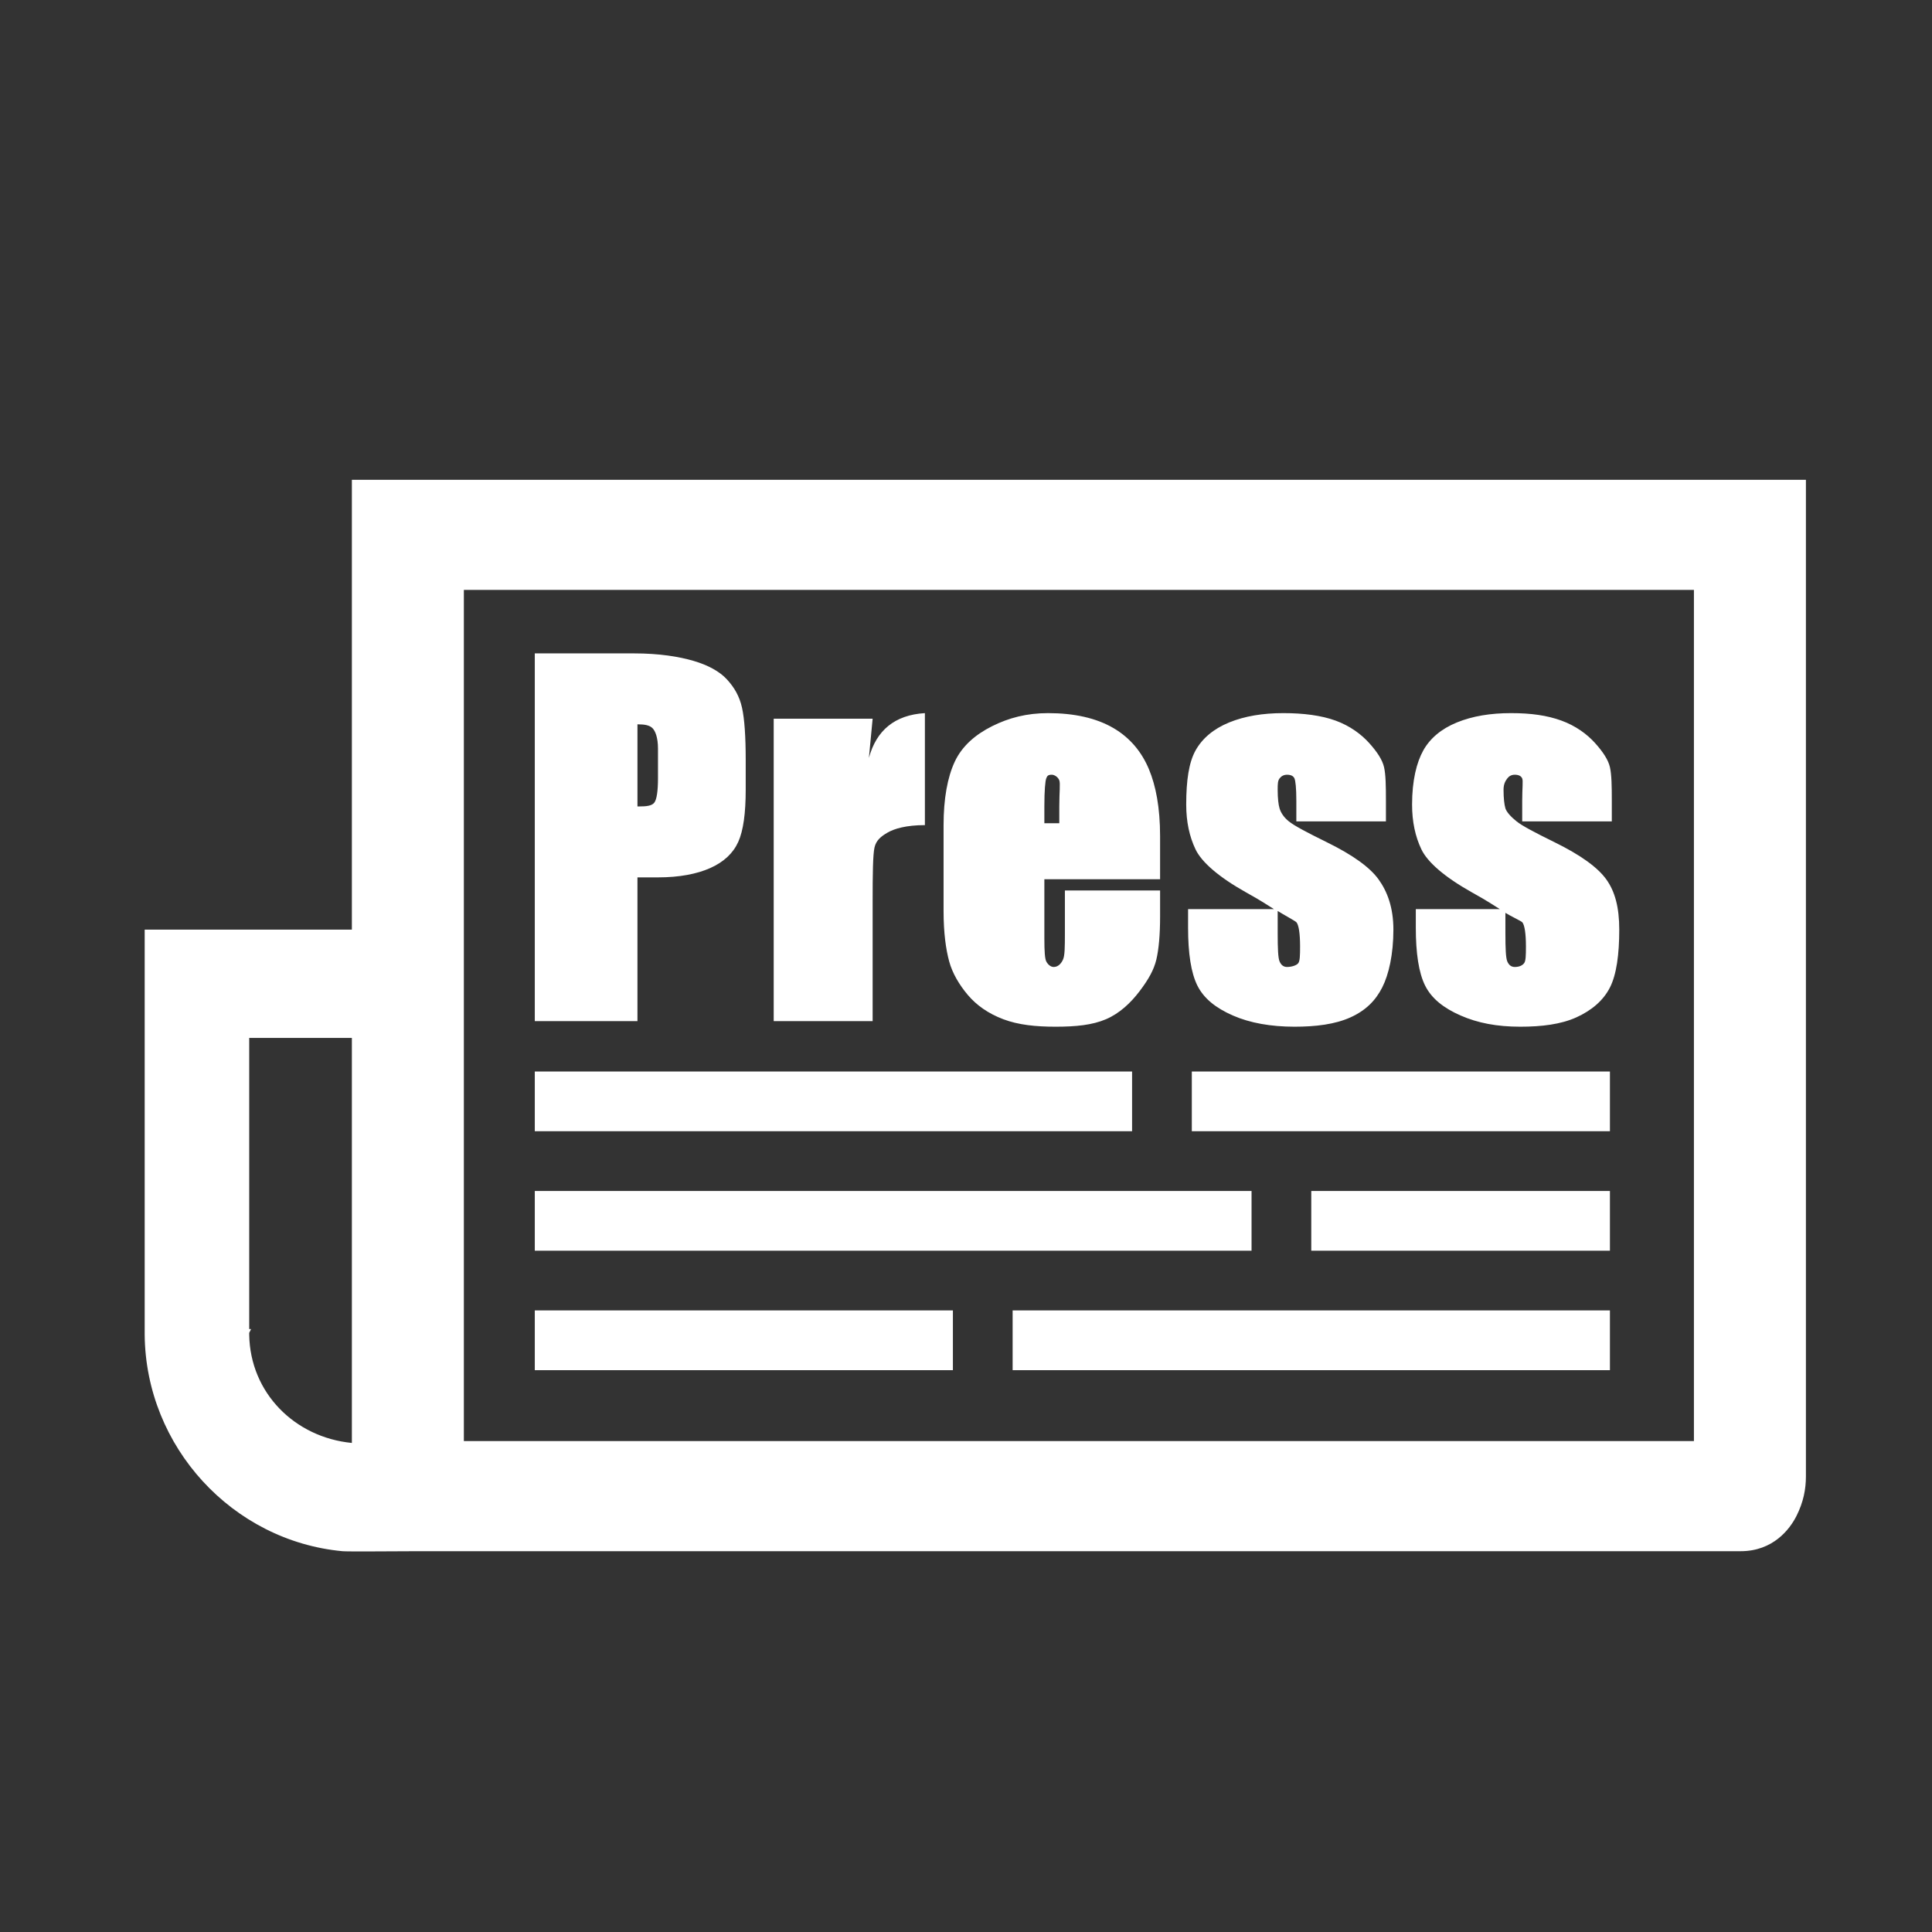 <?xml version="1.0" encoding="utf-8"?>
<!-- Generator: Adobe Illustrator 15.0.0, SVG Export Plug-In . SVG Version: 6.00 Build 0)  -->
<!DOCTYPE svg PUBLIC "-//W3C//DTD SVG 1.1//EN" "http://www.w3.org/Graphics/SVG/1.1/DTD/svg11.dtd">
<svg version="1.1"
	 id="svg2" inkscape:version="0.48.5 r10040" sodipodi:docname="Portait und Business Fotografie Symbol.svg" xmlns:dc="http://purl.org/dc/elements/1.1/" xmlns:cc="http://creativecommons.org/ns#" xmlns:rdf="http://www.w3.org/1999/02/22-rdf-syntax-ns#" xmlns:svg="http://www.w3.org/2000/svg" xmlns:sodipodi="http://sodipodi.sourceforge.net/DTD/sodipodi-0.dtd" xmlns:inkscape="http://www.inkscape.org/namespaces/inkscape"
	 xmlns="http://www.w3.org/2000/svg" xmlns:xlink="http://www.w3.org/1999/xlink" x="0px" y="0px" width="500px" height="500px"
	 viewBox="0 0 500 500" enable-background="new 0 0 500 500" xml:space="preserve">
<rect x="0" y="0" width="500" height="500" fill="#333333" stroke="none"/>
<sodipodi:namedview  id="base" inkscape:pageshadow="2" inkscape:pageopacity="0" inkscape:cy="180.29576" inkscape:cx="1016.7374" inkscape:zoom="0.24748737" borderopacity="1.0" showguides="true" bordercolor="#666666" showgrid="false" pagecolor="#b4b4b4" inkscape:window-maximized="1" inkscape:window-y="-8" inkscape:window-x="-8" inkscape:window-height="1017" inkscape:window-width="1920" inkscape:guide-bbox="true" inkscape:current-layer="layer1" inkscape:document-units="px">
	<inkscape:grid  type="xygrid" enabled="true" visible="true" id="grid2985" empspacing="5" snapvisiblegridlinesonly="true">
		</inkscape:grid>
</sodipodi:namedview>
<g id="layer1" transform="translate(0,-552.362)" inkscape:label="Ebene 1" inkscape:groupmode="layer">
	<g id="text3914" transform="matrix(0.981,0,0,0.981,7.242,7.649)">
	</g>
	<path id="path3865" inkscape:connector-curvature="0" fill="#FFFFFF" d="M91.063,676.534v19.323v97.096h-53.62v28.018v75.358
		c-0.015,0.351,0.011,0.613,0,0.966v0.483c0.253,29.063,22.734,53.385,51.205,56.035c1.228,0.114,11.708,0.037,19.322,0
		c3.046-0.016,7.227,0,7.729,0h334.763c8.41,0,12.734-5.663,14.492-9.179s2.415-6.858,2.415-10.144V695.857v-19.323h-16.907H107.97
		H91.063L91.063,676.534z M120.047,705.035h318.339v220.277H120.047V705.035z M138.403,721.46v95.163h26.568v-37.196h5.313
		c5.493,0,10.031-0.86,13.526-2.416c3.495-1.555,5.926-3.834,7.246-6.763c1.32-2.928,1.932-7.445,1.932-13.526v-7.729
		c0-5.866-0.301-10.605-0.966-13.526c-0.665-2.92-1.943-5.138-3.865-7.246c-1.921-2.108-4.958-3.74-8.695-4.831
		c-3.738-1.09-8.773-1.932-15.458-1.932L138.403,721.46L138.403,721.46z M239.363,736.918c-7.833,0.468-12.57,4.489-14.492,11.593
		l0.966-10.144h-25.603v78.256h25.603v-30.916c0-7.316,0.071-12.17,0.483-14.009c0.412-1.838,1.65-2.866,3.381-3.864
		c1.731-0.999,4.805-1.933,9.661-1.933V736.918L239.363,736.918z M271.246,736.918c-5.537,0-10.174,1.22-14.492,3.381
		c-4.318,2.161-7.771,5.137-9.661,9.178c-1.891,4.041-2.898,9.612-2.898,16.424v22.221c0,5.766,0.613,9.956,1.449,13.042
		c0.836,3.086,2.624,6.083,4.831,8.695s5.246,4.796,9.178,6.279c3.932,1.484,8.452,1.933,13.525,1.933
		c5.242,0,9.516-0.421,13.043-1.933s6.391-4.215,8.695-7.246c2.304-3.029,3.727-5.571,4.348-8.211
		c0.62-2.641,0.966-6.337,0.966-11.11v-6.763h-24.636v11.11c0,3.623-0.029,5.751-0.483,6.763c-0.455,1.012-1.238,1.932-2.415,1.932
		c-0.869,0-1.592-0.767-1.933-1.449s-0.483-2.51-0.483-5.797V779.91h29.95V768.8c0-7.516-1.116-13.129-2.898-17.39
		s-4.723-8.026-9.179-10.627C283.697,738.18,277.986,736.918,271.246,736.918L271.246,736.918z M332.111,736.918
		c-5.271,0-9.944,0.756-14.009,2.415c-4.063,1.659-6.973,4.152-8.695,7.246c-1.722,3.094-2.415,7.741-2.415,14.009
		c0,4.457,0.836,8.292,2.415,11.593c1.58,3.301,5.982,7.146,13.043,11.111c4.436,2.469,5.027,2.986,7.246,4.347h-22.221v4.831
		c0,6.544,0.749,11.646,2.415,14.975c1.666,3.33,4.765,5.795,9.178,7.729c4.414,1.935,9.842,2.898,15.941,2.898
		c5.534,0,10.506-0.614,14.492-2.415c3.985-1.803,6.504-4.376,8.212-7.729s2.898-8.595,2.898-14.975
		c0-5.756-1.588-9.898-3.864-13.043c-2.209-3.052-6.59-6.272-13.526-9.661c-4.976-2.453-8.194-4.143-9.661-5.313
		c-1.468-1.172-2.139-2.45-2.415-3.382c-0.279-0.931-0.483-2.585-0.483-4.831c0-1.475,0.033-2.305,0.483-2.898
		c0.448-0.593,1.089-0.966,1.933-0.966c1.017,0,1.663,0.341,1.932,0.966c0.266,0.625,0.483,2.435,0.483,5.797v5.314h23.187v-5.314
		c0-3.869-0.048-6.754-0.482-8.695c-0.436-1.941-1.829-4.018-3.865-6.28c-2.035-2.262-4.979-4.449-8.694-5.796
		C341.921,737.503,337.31,736.918,332.111,736.918L332.111,736.918z M391.045,736.918c-5.271,0-9.944,0.756-14.009,2.415
		c-4.063,1.659-6.973,4.152-8.694,7.246c-1.723,3.094-2.898,7.741-2.898,14.009c0,4.457,0.835,8.292,2.415,11.593
		c1.579,3.301,5.982,7.146,13.043,11.111c4.435,2.469,5.027,2.986,7.245,4.347h-21.737v4.831c0,6.544,0.749,11.646,2.415,14.975
		c1.667,3.33,4.765,5.795,9.179,7.729c4.413,1.935,9.357,2.898,15.458,2.898c5.534,0,10.506-0.614,14.491-2.415
		c3.986-1.803,6.987-4.376,8.695-7.729s2.415-8.595,2.415-14.975c0-5.756-1.104-9.898-3.381-13.043
		c-2.209-3.052-6.59-6.272-13.526-9.661c-4.976-2.453-8.193-4.143-9.661-5.313c-1.468-1.172-2.622-2.45-2.898-3.382
		c-0.278-0.931-0.482-2.585-0.482-4.831c0-1.475,0.517-2.305,0.966-2.898c0.448-0.593,1.089-0.966,1.933-0.966
		c1.017,0,1.663,0.341,1.932,0.966c0.266,0.625,0,2.435,0,5.797v5.314h23.188v-5.314c0-3.869-0.048-6.754-0.483-8.695
		c-0.435-1.941-1.829-4.018-3.864-6.28c-2.036-2.262-4.979-4.449-8.695-5.796S396.243,736.918,391.045,736.918L391.045,736.918z
		 M164.972,739.816c1.892,0,3.106,0.236,3.865,0.966c0.758,0.73,1.449,2.466,1.449,5.313v7.729c0,3.189-0.313,5.453-0.966,6.279
		c-0.652,0.827-2.09,0.966-3.864,0.966c-0.478,0.015-0.635-0.013-0.483,0V739.816z M272.212,752.859
		c0.665,0,1.624,0.609,1.933,1.449c0.308,0.841,0,2.991,0,6.763v4.348h-3.865v-4.348c0-4.159,0.23-6.598,0.483-7.246
		C271.016,753.177,271.205,752.859,272.212,752.859z M330.662,788.122c1.291,0.813,4.525,2.578,4.831,2.898
		c0.622,0.678,0.966,2.95,0.966,6.28c0,2.384-0.041,3.788-0.483,4.348c-0.442,0.56-1.696,0.966-2.897,0.966
		c-0.959,0-1.56-0.564-1.933-1.449s-0.483-3.255-0.483-7.246V788.122L330.662,788.122z M389.596,788.605
		c1.037,0.667,4.078,2.132,4.348,2.416c0.622,0.678,0.967,2.95,0.967,6.28c0,2.384-0.041,3.788-0.483,4.348
		c-0.442,0.56-1.214,0.966-2.415,0.966c-0.958,0-1.56-0.564-1.933-1.449s-0.483-3.255-0.483-7.246V788.605L389.596,788.605z
		 M64.495,820.97h26.568v104.825c-14.752-1.43-26.335-12.926-26.568-28.018c0-0.156,0-0.328,0-0.483
		c0.2-0.413,0.289-0.564,0.483-0.966h-0.483V820.97L64.495,820.97z M138.403,829.666v15.458h154.58v-15.458H138.403z
		 M308.441,829.666v15.458h108.206v-15.458H308.441z M138.403,860.582v15.458h185.496v-15.458H138.403L138.403,860.582z
		 M339.357,860.582v15.458h77.29v-15.458H339.357z M138.403,891.498v15.458h108.206v-15.458H138.403z M262.067,891.498v15.458
		h154.58v-15.458H262.067z"/>
</g>
</svg>
